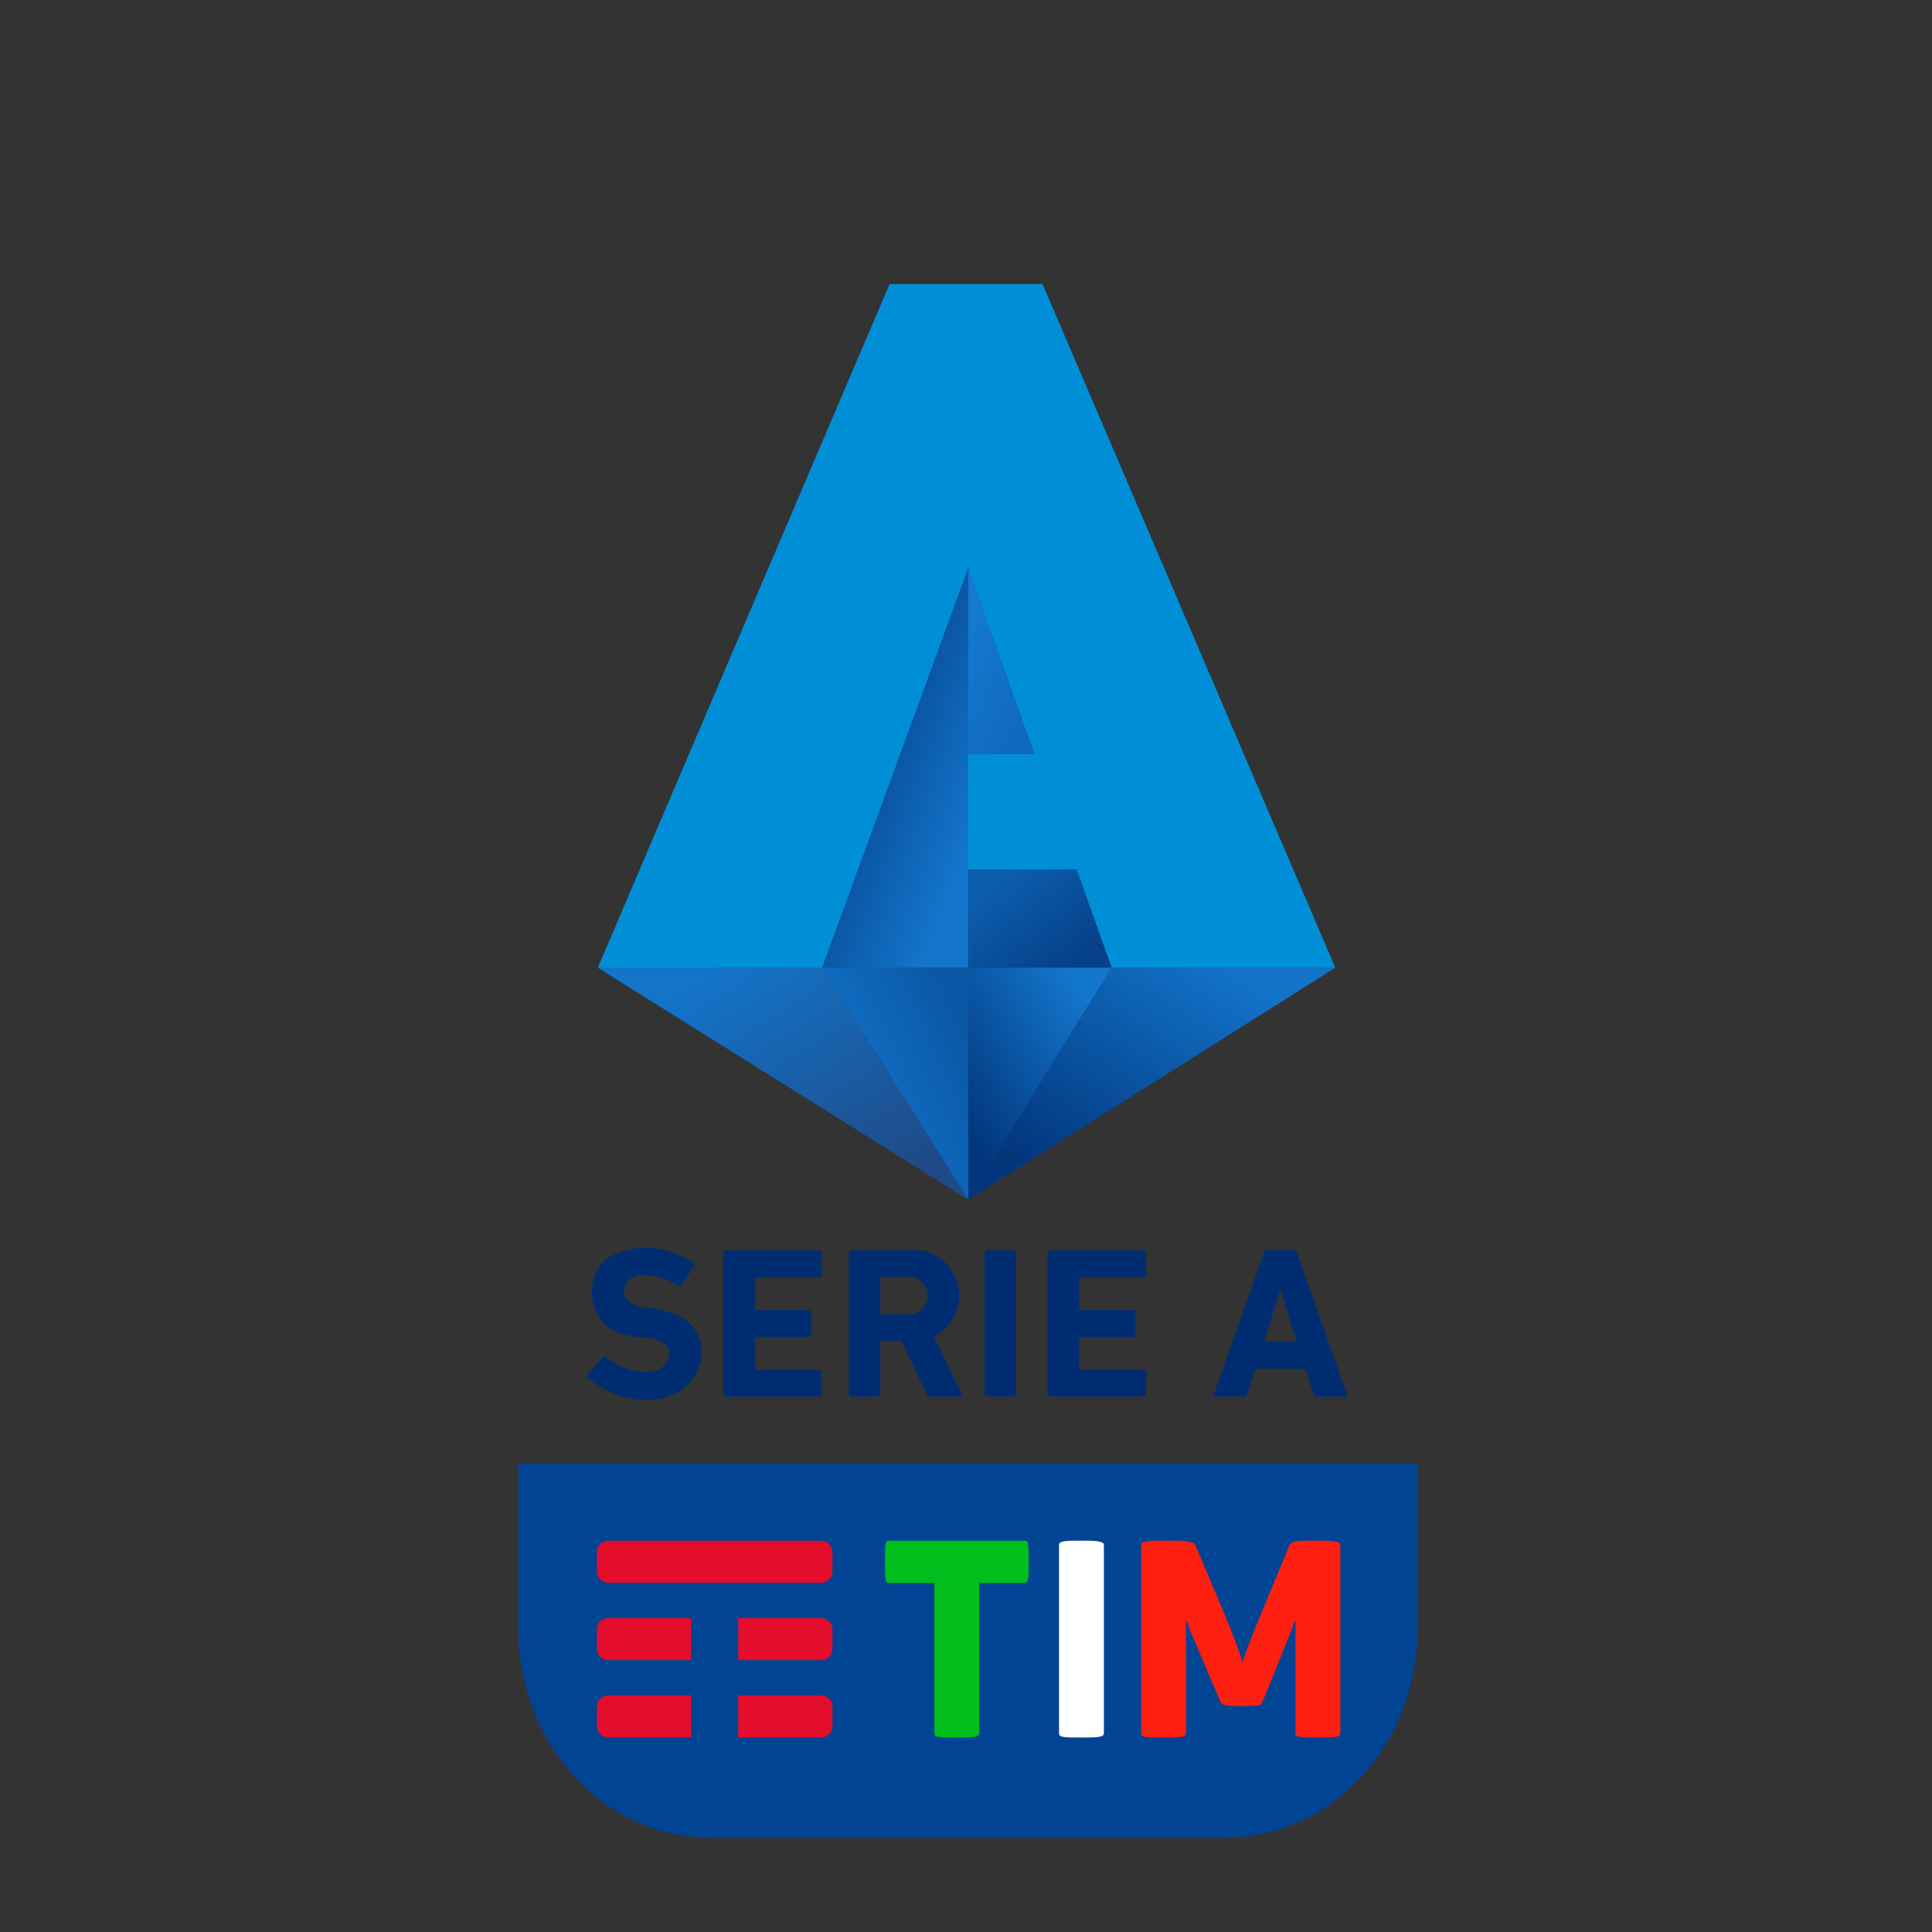 <?xml version="1.0" encoding="UTF-8" standalone="no"?>
<svg
   xmlns:dc="http://purl.org/dc/elements/1.1/"
   xmlns:cc="http://creativecommons.org/ns#"
   xmlns:rdf="http://www.w3.org/1999/02/22-rdf-syntax-ns#"
   xmlns:svg="http://www.w3.org/2000/svg"
   xmlns="http://www.w3.org/2000/svg"
   xmlns:xlink="http://www.w3.org/1999/xlink"
   xmlns:sodipodi="http://sodipodi.sourceforge.net/DTD/sodipodi-0.dtd"
   xmlns:inkscape="http://www.inkscape.org/namespaces/inkscape"
   inkscape:version="1.0.1 (3bc2e813f5, 2020-09-07)"
   sodipodi:docname="2019.svg"
   viewBox="0 0 992.126 992.126"
   id="svg98"
   height="992.126"
   width="992.126"
   version="1.1">
  <rect x="0" y="0" width="992.126" height="992.126" fill="#333333" stroke="none"/>
  <defs
     id="defs102" />
  <sodipodi:namedview
     pagecolor="#ffffff"
     bordercolor="#666666"
     borderopacity="1"
     objecttolerance="10"
     gridtolerance="10"
     guidetolerance="10"
     inkscape:pageopacity="0"
     inkscape:pageshadow="2"
     inkscape:window-width="2560"
     inkscape:window-height="1384"
     id="namedview100"
     showgrid="false"
     inkscape:zoom="0.84565874"
     inkscape:cx="280.2549"
     inkscape:cy="496.06299"
     inkscape:window-x="0"
     inkscape:window-y="0"
     inkscape:window-maximized="1"
     inkscape:current-layer="Layer1000"
     inkscape:document-rotation="0"
     guidecolor="#0000ff"
     guideopacity="0" />
  <path
     d="m 267.912,72.586 -0.259,843.068 457.686,-0.212 0.305,-840.075 z"
     style="fill:none;fill-rule:evenodd;stroke-width:0.722"
     id="path2"
     sodipodi:nodetypes="ccccc" />
  <g
     id="Layer1000">
    <path
       d="m 756.971,742.57 v 94.531 c 0,18.421 -4.368,35.868 -12.12,51.357 -18.979,37.922 -58.241,64.106 -103.343,64.106 H 350.618 c -21.447,0 -41.573,-5.921 -58.826,-16.209 -33.848,-20.184 -56.637,-57.178 -56.637,-99.254 V 155.025 c 0,-63.522 51.94,-115.463 115.462,-115.463 h 290.891 c 63.523,0 115.462,51.941 115.462,115.463 z"
       style="fill:none;fill-rule:evenodd"
       id="path4" />
    <path
       d="m 350.618,48.584 h 290.891 c 58.542,0 106.44,47.898 106.44,106.441 V 751.593 H 244.178 V 155.025 c 0,-58.543 47.898,-106.441 106.44,-106.441 z"
       style="opacity:1;fill:none;fill-opacity:1;fill-rule:evenodd;stroke:none;stroke-opacity:0"
       id="path6" />
    <path
       d="m 727.896,751.593 v 85.508 c 0,58.543 -43.893,106.441 -97.541,106.441 H 363.785 c -53.647,0 -97.541,-47.897 -97.541,-106.441 V 751.593 Z"
       style="fill:#024494;fill-rule:evenodd;stroke-width:0.957"
       id="path8" />
    <g
       id="Layer1001">
      <path
         d="M 535.381,145.91 685.68,496.924 497.178,616.005 307.009,496.924 456.832,145.91 Z"
         style="fill:#074892;fill-rule:evenodd"
         id="path10" />
      <g
         id="Layer1002">
        <path
           d="M 307.009,496.924 456.832,145.91 h 78.549 l 150.299,351.014 h -114.851 l -17.991,-50.365 h -75.952 l 20.292,-59.368 h 33.906 l -33.906,-95.276 -74.948,205.01 z"
           style="fill:#008fd7;fill-rule:evenodd"
           id="path12" />
        <defs
           id="defs20">
          <linearGradient
             id="grad1">
            <stop
               offset="0%"
               stop-color="#1069bc"
               stop-opacity="1"
               id="stop14" />
            <stop
               offset="100%"
               stop-color="#147ad1"
               stop-opacity="1"
               id="stop16" />
          </linearGradient>
          <linearGradient
             xlink:href="#grad1"
             id="grad2"
             x1="0"
             y1="0"
             x2="0"
             y2="1"
             gradientTransform="rotate(144,0.5,0.5)"
             gradientUnits="objectBoundingBox" />
        </defs>
        <path
           d="m 497.178,291.915 33.906,95.276 h -33.906 z"
           style="fill:url(#grad2)"
           id="path22" />
        <defs
           id="defs30">
          <linearGradient
             id="grad3">
            <stop
               offset="0%"
               stop-color="#03377e"
               stop-opacity="1"
               id="stop24" />
            <stop
               offset="100%"
               stop-color="#1376cc"
               stop-opacity="1"
               id="stop26" />
          </linearGradient>
          <linearGradient
             xlink:href="#grad3"
             id="grad4"
             x1="0"
             y1="0"
             x2="0"
             y2="1"
             gradientTransform="rotate(-44,0.5,0.5)"
             gradientUnits="objectBoundingBox" />
        </defs>
        <path
           d="M 497.178,291.915 V 496.924 H 422.231 Z"
           style="fill:url(#grad4)"
           id="path32" />
        <defs
           id="defs40">
          <linearGradient
             id="grad5">
            <stop
               offset="0%"
               stop-color="#054088"
               stop-opacity="1"
               id="stop34" />
            <stop
               offset="100%"
               stop-color="#0d5eae"
               stop-opacity="1"
               id="stop36" />
          </linearGradient>
          <linearGradient
             xlink:href="#grad5"
             id="grad6"
             x1="0"
             y1="0"
             x2="0"
             y2="1"
             gradientTransform="rotate(132,0.5,0.5)"
             gradientUnits="objectBoundingBox" />
        </defs>
        <path
           d="m 552.838,446.559 17.991,50.365 h -73.65 v -50.365 z"
           style="fill:url(#grad6)"
           id="path42" />
        <defs
           id="defs50">
          <linearGradient
             id="grad7">
            <stop
               offset="0%"
               stop-color="#02367c"
               stop-opacity="1"
               id="stop44" />
            <stop
               offset="100%"
               stop-color="#1377cd"
               stop-opacity="1"
               id="stop46" />
          </linearGradient>
          <linearGradient
             xlink:href="#grad7"
             id="grad8"
             x1="0"
             y1="0"
             x2="0"
             y2="1"
             gradientTransform="rotate(-136,0.5,0.5)"
             gradientUnits="objectBoundingBox" />
        </defs>
        <path
           d="M 497.178,616.005 V 496.924 h 73.65 z"
           style="fill:url(#grad8)"
           id="path52" />
        <defs
           id="defs60">
          <linearGradient
             id="grad9">
            <stop
               offset="0%"
               stop-color="#02357a"
               stop-opacity="1"
               id="stop54" />
            <stop
               offset="100%"
               stop-color="#1273c9"
               stop-opacity="1"
               id="stop56" />
          </linearGradient>
          <linearGradient
             xlink:href="#grad9"
             id="grad10"
             x1="0"
             y1="0"
             x2="0"
             y2="1"
             gradientTransform="rotate(-135,0.5,0.5)"
             gradientUnits="objectBoundingBox" />
        </defs>
        <path
           d="M 685.68,496.924 497.178,616.005 570.829,496.924 Z"
           style="fill:url(#grad10)"
           id="path62" />
        <defs
           id="defs70">
          <linearGradient
             id="grad11">
            <stop
               offset="0%"
               stop-color="#1378ce"
               stop-opacity="1"
               id="stop64" />
            <stop
               offset="100%"
               stop-color="#0b58a7"
               stop-opacity="1"
               id="stop66" />
          </linearGradient>
          <linearGradient
             xlink:href="#grad11"
             id="grad12"
             x1="0"
             y1="0"
             x2="0"
             y2="1"
             gradientTransform="rotate(-126,0.5,0.5)"
             gradientUnits="objectBoundingBox" />
        </defs>
        <path
           d="m 422.231,496.924 h 74.948 V 616.005 Z"
           style="fill:url(#grad12)"
           id="path72" />
        <defs
           id="defs80">
          <linearGradient
             id="grad13">
            <stop
               offset="0%"
               stop-color="#1375ca"
               stop-opacity="1"
               id="stop74" />
            <stop
               offset="100%"
               stop-color="#1f4a87"
               stop-opacity="1"
               id="stop76" />
          </linearGradient>
          <linearGradient
             xlink:href="#grad13"
             id="grad14"
             x1="0"
             y1="0"
             x2="0"
             y2="1"
             gradientTransform="rotate(-44,0.5,0.5)"
             gradientUnits="objectBoundingBox" />
        </defs>
        <path
           d="M 307.009,496.924 H 422.231 L 497.178,616.005 Z"
           style="fill:url(#grad14)"
           id="path82" />
      </g>
    </g>
    <g
       id="Layer1003">
      <path
         d="m 525.771,791.182 v 0 c 2.03,0 2.432,0.269 2.432,7.412 v 6.612 c 0,6.869 -0.543,7.677 -2.432,7.677 h -22.902 v 77.216 c 0,1.752 -2.159,2.15 -9.839,2.15 h -4.04 c -7.822,0 -9.16,-0.398 -9.16,-2.15 v -77.216 h -22.915 c -1.889,0 -2.428,-0.538 -2.428,-7.677 v -6.612 c 0,-7.412 0.41,-7.412 2.428,-7.412 z"
         style="fill:#00be1b;fill-rule:evenodd"
         id="path86" />
      <path
         d="m 566.873,793.345 v 0 c 0,-1.483 -2.15,-2.163 -9.558,-2.163 h -4.321 c -7.809,0 -9.16,0.68 -9.16,2.163 v 96.754 c 0,1.752 1.35,2.15 9.16,2.15 h 4.321 c 7.408,0 9.558,-0.398 9.558,-2.15 z"
         style="fill:#ffffff;fill-rule:evenodd"
         id="path88" />
      <path
         d="M 678.721,791.182 H 671.98 c -8.618,0 -9.16,0.941 -9.827,2.432 l -13.344,32.07 c -4.449,10.639 -9.027,22.09 -10.78,28.023 -1.62,-5.933 -4.578,-13.883 -10.78,-28.561 l -13.34,-31.532 c -0.812,-1.893 -4.18,-2.432 -11.451,-2.432 h -7.553 c -7.408,0 -8.887,0.68 -8.887,2.163 v 96.754 c 0,1.752 1.479,2.15 9.16,2.15 h 4.18 c 7.54,0 9.699,-0.398 9.699,-2.15 v -57.413 h 0.543 c 0,0 0.667,2.701 1.748,5.12 l 15.362,35.981 c 0.667,1.62 1.479,2.291 8.618,2.291 h 4.594 c 7.267,0 7.81,-0.543 8.476,-2.291 l 14.024,-34.631 c 1.338,-3.232 2.291,-6.471 2.291,-6.471 h 0.539 v 57.4 c 0,1.765 1.479,2.162 9.43,2.162 h 4.039 c 7.412,0 9.574,-0.398 9.574,-2.162 v -96.742 c 0,-1.483 -2.163,-2.163 -9.574,-2.163 z"
         style="fill:#ff1f11;fill-rule:evenodd"
         id="path90" />
      <path
         d="m 354.912,870.627 h -42.573 c -1.607,0 -3.066,0.646 -4.11,1.703 -1.044,1.061 -1.703,2.502 -1.703,4.101 v 9.993 c 0,1.599 0.646,3.041 1.69,4.097 1.056,1.056 2.515,1.715 4.122,1.715 h 42.573 z m 70.886,1.715 v 0 c -1.061,-1.056 -2.515,-1.715 -4.135,-1.715 h -42.56 v 21.61 h 42.56 c 1.62,0 3.074,-0.659 4.135,-1.728 1.032,-1.044 1.678,-2.486 1.678,-4.085 v -9.993 c 0,-1.587 -0.634,-3.033 -1.678,-4.089 z m 0,-39.706 v 0 c -1.061,-1.069 -2.515,-1.724 -4.135,-1.724 h -42.56 v 21.605 h 42.56 c 1.62,0 3.074,-0.655 4.135,-1.711 1.032,-1.061 1.678,-2.502 1.678,-4.101 v -9.98 c 0,-1.599 -0.634,-3.041 -1.678,-4.089 z m -70.886,-1.724 v 0 h -42.573 c -1.607,0 -3.066,0.655 -4.11,1.703 -1.044,1.056 -1.703,2.511 -1.703,4.11 v 9.98 c 0,1.599 0.646,3.053 1.69,4.101 1.056,1.056 2.515,1.711 4.122,1.711 h 42.573 z m 66.751,-18.101 v 0 h -109.324 c -1.607,0 -3.066,-0.655 -4.122,-1.711 -1.044,-1.061 -1.69,-2.502 -1.69,-4.101 v -9.993 c 0,-1.595 0.659,-3.053 1.703,-4.097 1.044,-1.056 2.502,-1.703 4.11,-1.703 h 109.324 c 1.62,0 3.074,0.655 4.135,1.715 1.044,1.056 1.678,2.498 1.678,4.085 v 9.993 c 0,1.599 -0.646,3.041 -1.678,4.089 -1.061,1.069 -2.515,1.723 -4.135,1.723 z"
         style="fill:#e40d2c;fill-rule:evenodd"
         id="path92" />
    </g>
    <path
       d="m 664.483,641.956 c 0.602,10e-4 1.167,0.378 1.379,0.975 l 26.318,74.292 h -17.21 l -4.559,-14.33 h -25.764 l -4.559,14.33 h -17.21 l 26.318,-74.292 c 0.206,-0.582 0.749,-0.954 1.333,-0.974 z m -354.205,54.095 c 3.017,2.586 6.688,4.789 10.631,6.329 7.078,2.764 16.587,3.736 20.911,-2.183 1.572,-2.163 2.429,-5.02 1.391,-7.598 -1.726,-4.336 -8.712,-5.514 -13.22,-5.845 -10.872,-0.8 -20.177,-3.096 -24.775,-15.443 -1.646,-4.218 -1.792,-9.129 -0.625,-13.636 1.175,-4.54 3.72,-8.81 7.446,-11.715 1.393,-1.086 4.285,-2.054 5.92,-2.692 6.273,-2.448 12.958,-3.059 19.646,-2.055 6.657,1 13.329,3.617 19.578,7.619 l -7.732,12.046 c -4.529,-2.9 -9.293,-4.787 -13.975,-5.49 -5.443,-0.817 -12.335,-1.63 -14.724,5.846 -0.533,1.669 -0.192,3.673 0.53,4.984 2.188,3.972 7.217,5.079 11.052,5.312 2.665,0.162 5.322,0.696 8.284,1.431 9.147,2.272 15.333,5.909 18.247,13.734 1.434,3.563 1.795,7.389 1.197,11.132 -0.577,3.613 -2.037,7.122 -4.269,10.194 -4.601,6.332 -13.568,10.945 -23.754,10.922 -5.548,-0.013 -11.141,-1.2 -16.338,-3.229 -5.418,-2.116 -10.501,-5.176 -14.722,-8.794 z m 62.607,-53.988 h 47.888 c 0.688,0 1.249,0.563 1.249,1.251 v 11.368 c 0,0.688 -0.562,1.251 -1.249,1.251 h -33.128 v 16.775 h 27.571 c 0.688,0 1.249,0.563 1.249,1.251 v 11.368 c 0,0.688 -0.562,1.251 -1.249,1.251 h -27.571 v 16.775 h 33.128 c 0.688,0 1.249,0.563 1.249,1.251 v 11.368 c 0,0.688 -0.562,1.251 -1.249,1.251 h -47.888 c -0.805,0 -1.463,-0.657 -1.463,-1.461 v -72.237 c 0,-0.804 0.658,-1.461 1.463,-1.461 z m 106.77,44.145 14.086,29.554 c 0.233,0.488 0.168,1.044 -0.12,1.461 h -17.155 l -13.616,-28.569 h -10.799 v 27.108 c 0,0.804 -0.658,1.461 -1.463,1.461 h -13.296 c -0.805,0 -1.463,-0.657 -1.463,-1.461 v -72.237 c 0,-1.489 1.435,-1.565 2.492,-1.565 l 31.739,0.015 c 12.486,0.006 22.554,10.762 22.554,23.339 0,8.855 -5.055,16.934 -12.959,20.894 z m -27.604,-30.542 v 19.281 l 14.939,0.008 c 5.152,-0.197 9.37,-4.461 9.37,-9.642 0,-5.147 -4.172,-9.465 -9.314,-9.64 z m 54.908,-13.603 h 13.296 c 0.805,0 1.463,0.657 1.463,1.461 v 72.237 c 0,0.804 -0.658,1.461 -1.463,1.461 h -13.296 c -0.805,0 -1.463,-0.657 -1.463,-1.461 v -72.237 c 0,-0.804 0.658,-1.461 1.463,-1.461 z m 32.464,0 h 47.888 c 0.688,0 1.249,0.563 1.249,1.251 v 11.368 c 0,0.688 -0.562,1.251 -1.249,1.251 h -33.128 v 16.775 h 27.571 c 0.688,0 1.249,0.563 1.249,1.251 v 11.368 c 0,0.688 -0.562,1.251 -1.249,1.251 h -27.571 v 16.775 h 33.128 c 0.688,0 1.249,0.563 1.249,1.251 v 11.368 c 0,0.688 -0.562,1.251 -1.249,1.251 H 539.423 c -0.805,0 -1.463,-0.657 -1.463,-1.461 v -72.237 c 0,-0.804 0.658,-1.461 1.463,-1.461 z m 126.561,46.914 -8.455,-26.575 -8.455,26.575 z"
       style="fill:#002d71;fill-rule:evenodd"
       id="path95" />
  </g>
</svg>
